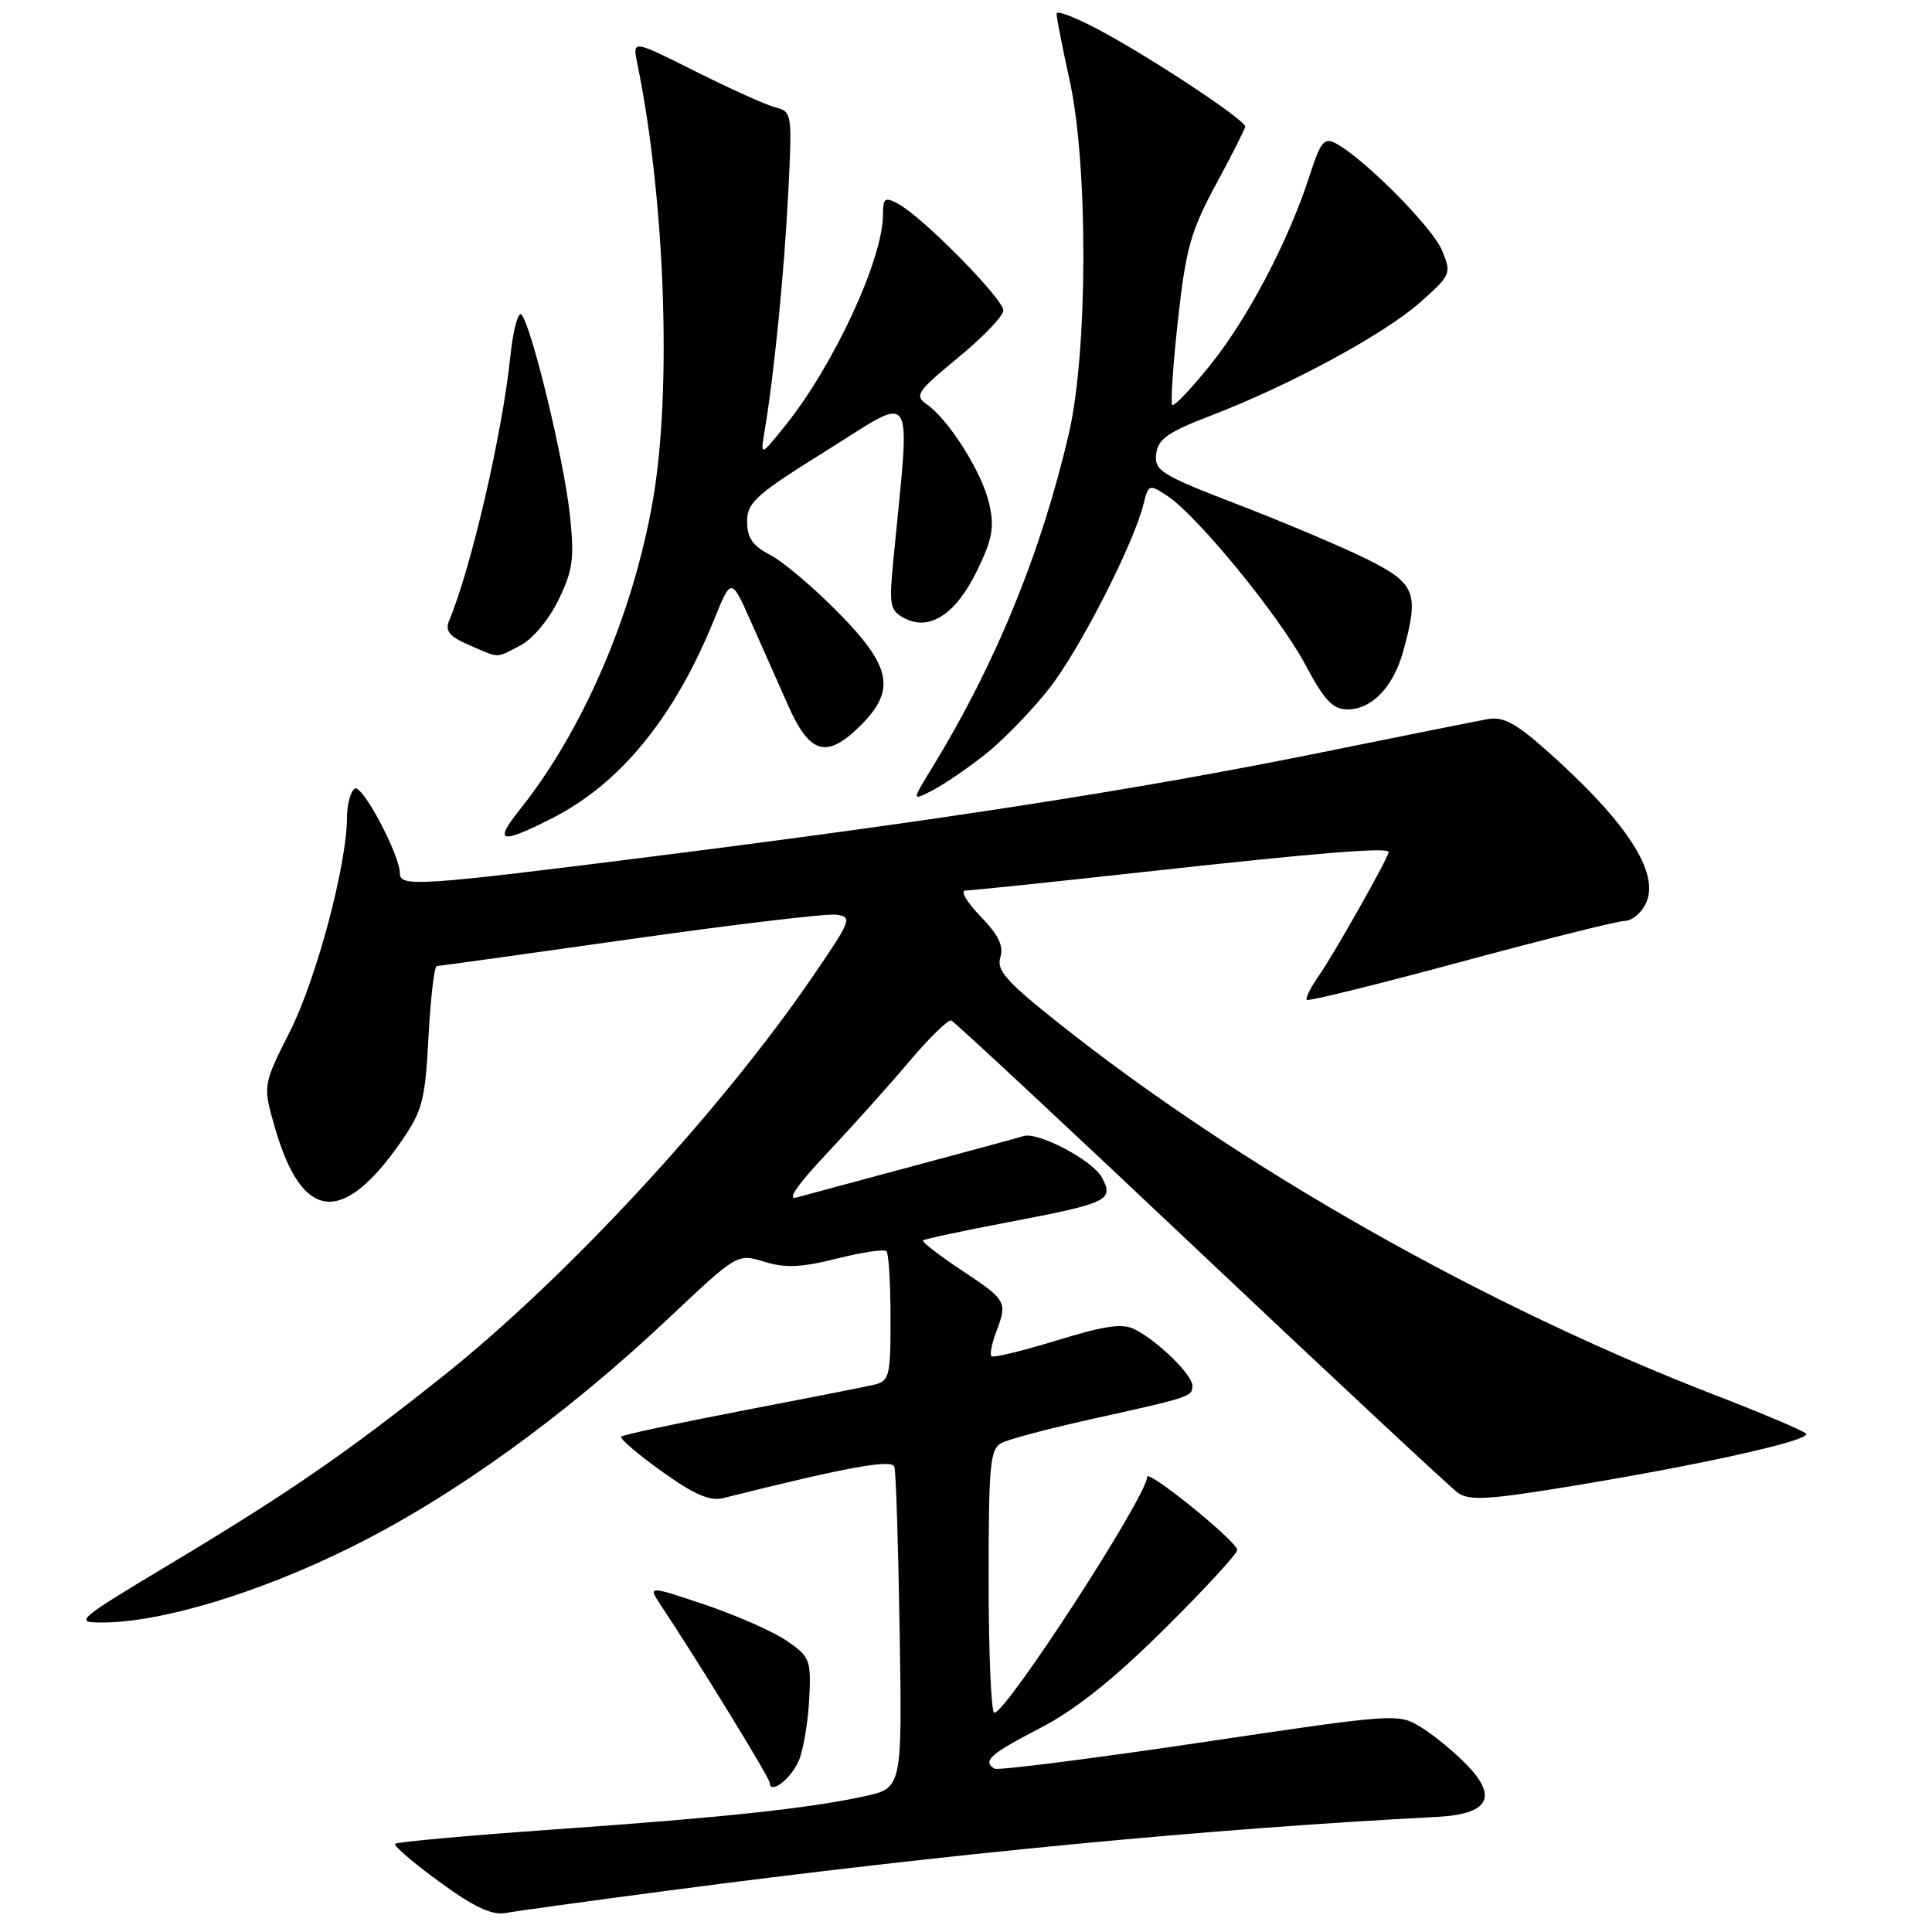 <?xml version="1.0" encoding="UTF-8" standalone="no"?>
<!DOCTYPE svg PUBLIC "-//W3C//DTD SVG 1.1//EN" "http://www.w3.org/Graphics/SVG/1.1/DTD/svg11.dtd" >
<svg xmlns="http://www.w3.org/2000/svg" xmlns:xlink="http://www.w3.org/1999/xlink" version="1.1" viewBox="0 0 256 256">
 <g >
 <path fill="currentColor"
d=" M 88.50 250.52 C 125.59 245.63 160.08 242.32 190.40 240.75 C 197.18 240.40 198.51 238.19 194.47 233.97 C 192.84 232.26 190.10 229.99 188.39 228.93 C 185.27 227.00 185.27 227.00 158.91 230.92 C 144.41 233.07 132.19 234.62 131.77 234.36 C 130.14 233.35 131.23 232.39 137.75 229.02 C 142.47 226.58 147.43 222.64 154.25 215.89 C 159.61 210.58 163.97 205.85 163.94 205.37 C 163.87 204.21 152.00 194.60 152.00 195.70 C 152.00 198.20 133.42 226.87 131.75 226.96 C 131.34 226.98 131.00 219.14 131.00 209.54 C 131.00 193.91 131.18 191.98 132.75 191.18 C 133.71 190.69 139.00 189.29 144.50 188.07 C 157.79 185.13 158.00 185.06 158.00 183.62 C 158.00 182.18 153.48 177.74 150.39 176.16 C 148.74 175.31 146.48 175.63 140.04 177.61 C 135.51 179.00 131.61 179.94 131.37 179.71 C 131.14 179.47 131.41 178.06 131.97 176.57 C 133.52 172.49 133.42 172.30 127.48 168.36 C 124.45 166.34 122.12 164.55 122.30 164.36 C 122.49 164.18 127.59 163.09 133.64 161.94 C 146.85 159.42 147.63 159.05 146.02 156.04 C 144.80 153.75 137.52 149.91 135.60 150.54 C 134.99 150.74 128.43 152.52 121.00 154.51 C 113.58 156.50 106.60 158.38 105.50 158.69 C 104.24 159.05 105.72 156.91 109.52 152.88 C 112.83 149.37 117.74 143.90 120.42 140.72 C 123.11 137.54 125.64 135.06 126.05 135.22 C 126.46 135.37 141.33 149.22 159.08 166.00 C 176.84 182.78 192.18 197.08 193.16 197.79 C 194.64 198.85 197.09 198.73 207.24 197.08 C 225.13 194.17 240.22 190.82 239.30 189.95 C 238.86 189.54 233.55 187.29 227.50 184.95 C 196.87 173.14 164.40 154.75 140.20 135.51 C 133.35 130.07 132.01 128.55 132.55 126.86 C 133.02 125.35 132.32 123.89 129.90 121.40 C 128.09 119.53 127.20 118.00 127.93 118.00 C 128.66 118.00 139.21 116.90 151.38 115.56 C 174.60 113.00 184.00 112.23 184.00 112.90 C 184.00 113.60 176.80 126.36 174.74 129.31 C 173.66 130.85 172.95 132.29 173.16 132.49 C 173.37 132.70 182.53 130.44 193.52 127.47 C 204.51 124.50 214.30 122.05 215.27 122.03 C 216.25 122.02 217.53 120.94 218.12 119.64 C 219.95 115.62 215.52 108.84 204.88 99.40 C 200.84 95.80 199.16 94.92 197.11 95.29 C 195.68 95.55 185.50 97.59 174.50 99.82 C 150.83 104.61 124.73 108.67 86.55 113.48 C 55.65 117.38 53.00 117.56 52.99 115.75 C 52.97 113.25 48.00 103.88 47.01 104.49 C 46.46 104.84 45.99 106.55 45.98 108.31 C 45.94 114.69 41.94 129.67 38.42 136.67 C 34.81 143.83 34.81 143.83 36.46 149.52 C 40.07 161.93 45.45 162.43 53.26 151.11 C 55.97 147.18 56.35 145.72 56.78 137.36 C 57.05 132.21 57.55 128.00 57.89 128.00 C 58.22 128.00 69.74 126.40 83.47 124.45 C 97.21 122.50 109.49 121.04 110.77 121.20 C 112.99 121.49 112.85 121.86 107.58 129.55 C 95.34 147.40 75.07 169.30 58.76 182.30 C 45.94 192.51 38.30 197.78 22.89 207.03 C 10.07 214.72 9.75 215.00 13.56 214.99 C 21.38 214.98 34.34 211.06 46.50 205.02 C 60.05 198.30 74.84 187.64 88.60 174.67 C 97.70 166.09 97.70 166.09 101.27 167.19 C 104.05 168.04 106.18 167.95 110.88 166.77 C 114.20 165.93 117.16 165.49 117.46 165.79 C 117.76 166.09 118.00 170.07 118.00 174.65 C 118.00 182.45 117.86 183.00 115.75 183.50 C 114.51 183.79 106.58 185.35 98.12 186.97 C 89.67 188.60 82.55 190.12 82.31 190.36 C 82.07 190.60 84.48 192.67 87.67 194.95 C 92.01 198.06 94.07 198.95 95.85 198.50 C 112.11 194.42 118.17 193.31 118.51 194.35 C 118.72 194.98 119.03 204.82 119.21 216.22 C 119.54 236.93 119.54 236.93 114.52 238.02 C 107.04 239.64 95.81 240.84 73.15 242.43 C 61.96 243.22 52.60 244.07 52.36 244.31 C 52.11 244.55 54.75 246.82 58.21 249.34 C 62.80 252.70 65.17 253.81 67.00 253.48 C 68.38 253.23 78.05 251.90 88.50 250.52 Z  M 105.89 233.18 C 106.48 231.71 107.08 228.06 107.23 225.07 C 107.49 219.93 107.32 219.52 104.22 217.40 C 102.42 216.17 97.54 214.02 93.38 212.62 C 85.82 210.08 85.82 210.08 87.62 212.79 C 92.67 220.40 101.99 235.59 101.99 236.22 C 102.01 237.90 104.91 235.63 105.89 233.18 Z  M 73.12 108.44 C 82.18 103.85 89.34 95.09 94.60 82.16 C 96.89 76.51 96.89 76.51 99.45 82.25 C 100.85 85.41 103.10 90.48 104.44 93.50 C 107.33 99.99 109.57 100.59 114.08 96.08 C 118.74 91.42 118.11 88.30 111.06 81.15 C 107.80 77.83 103.75 74.41 102.06 73.53 C 99.73 72.33 99.00 71.27 99.00 69.10 C 99.00 66.56 100.16 65.53 109.65 59.62 C 121.50 52.23 120.64 50.80 118.38 74.14 C 117.79 80.20 117.91 80.88 119.81 81.90 C 123.15 83.69 126.67 81.39 129.48 75.59 C 131.52 71.37 131.79 69.85 131.06 66.68 C 130.11 62.57 125.75 55.64 122.81 53.58 C 121.14 52.41 121.49 51.89 126.94 47.40 C 130.22 44.71 132.92 41.89 132.95 41.15 C 133.01 39.66 122.25 28.74 119.02 27.01 C 117.24 26.06 117.00 26.23 117.00 28.42 C 117.00 34.36 110.45 48.47 103.97 56.50 C 100.74 60.50 100.74 60.50 101.33 57.00 C 102.55 49.81 103.91 36.16 104.44 25.66 C 104.98 15.04 104.95 14.80 102.75 14.23 C 101.51 13.91 96.74 11.76 92.15 9.46 C 83.80 5.27 83.80 5.27 84.44 8.39 C 88.13 26.30 89.04 51.79 86.51 66.30 C 83.87 81.41 77.28 96.73 68.90 107.25 C 65.37 111.67 66.26 111.92 73.12 108.44 Z  M 130.68 99.85 C 132.98 98.01 136.71 94.17 138.96 91.31 C 142.98 86.24 150.18 72.18 151.52 66.79 C 152.18 64.17 152.27 64.13 154.65 65.69 C 158.63 68.30 169.49 81.57 172.94 88.03 C 175.49 92.82 176.60 94.00 178.56 94.00 C 181.77 94.00 184.62 91.03 185.93 86.31 C 188.07 78.60 187.58 77.32 181.25 74.15 C 178.09 72.57 170.42 69.32 164.20 66.92 C 153.82 62.92 152.93 62.38 153.20 60.15 C 153.45 58.17 154.75 57.25 160.50 55.05 C 170.90 51.06 183.43 44.28 188.18 40.06 C 192.28 36.42 192.35 36.26 191.06 33.15 C 189.80 30.11 180.77 21.02 177.01 19.00 C 175.46 18.18 174.98 18.76 173.53 23.27 C 170.77 31.84 165.38 42.12 160.42 48.30 C 157.86 51.49 155.57 53.90 155.33 53.66 C 155.09 53.42 155.43 48.34 156.09 42.36 C 157.14 32.89 157.79 30.59 161.15 24.38 C 163.27 20.46 165.00 17.04 165.00 16.77 C 165.00 15.95 153.86 8.51 146.75 4.57 C 143.04 2.51 140.00 1.27 140.00 1.81 C 140.00 2.35 140.78 6.32 141.73 10.64 C 144.21 21.90 144.15 46.67 141.62 57.50 C 137.93 73.32 131.89 88.06 123.45 101.83 C 120.79 106.16 120.79 106.16 123.65 104.68 C 125.22 103.86 128.38 101.69 130.68 99.85 Z  M 68.95 85.53 C 70.58 84.68 72.74 82.11 74.01 79.48 C 75.92 75.54 76.13 73.99 75.51 68.20 C 74.74 60.97 70.39 43.01 69.09 41.69 C 68.65 41.25 67.99 43.73 67.63 47.19 C 66.55 57.49 62.46 75.17 59.51 82.25 C 58.95 83.61 59.55 84.34 62.14 85.46 C 66.30 87.27 65.59 87.26 68.95 85.53 Z "/>
</g>
</svg>